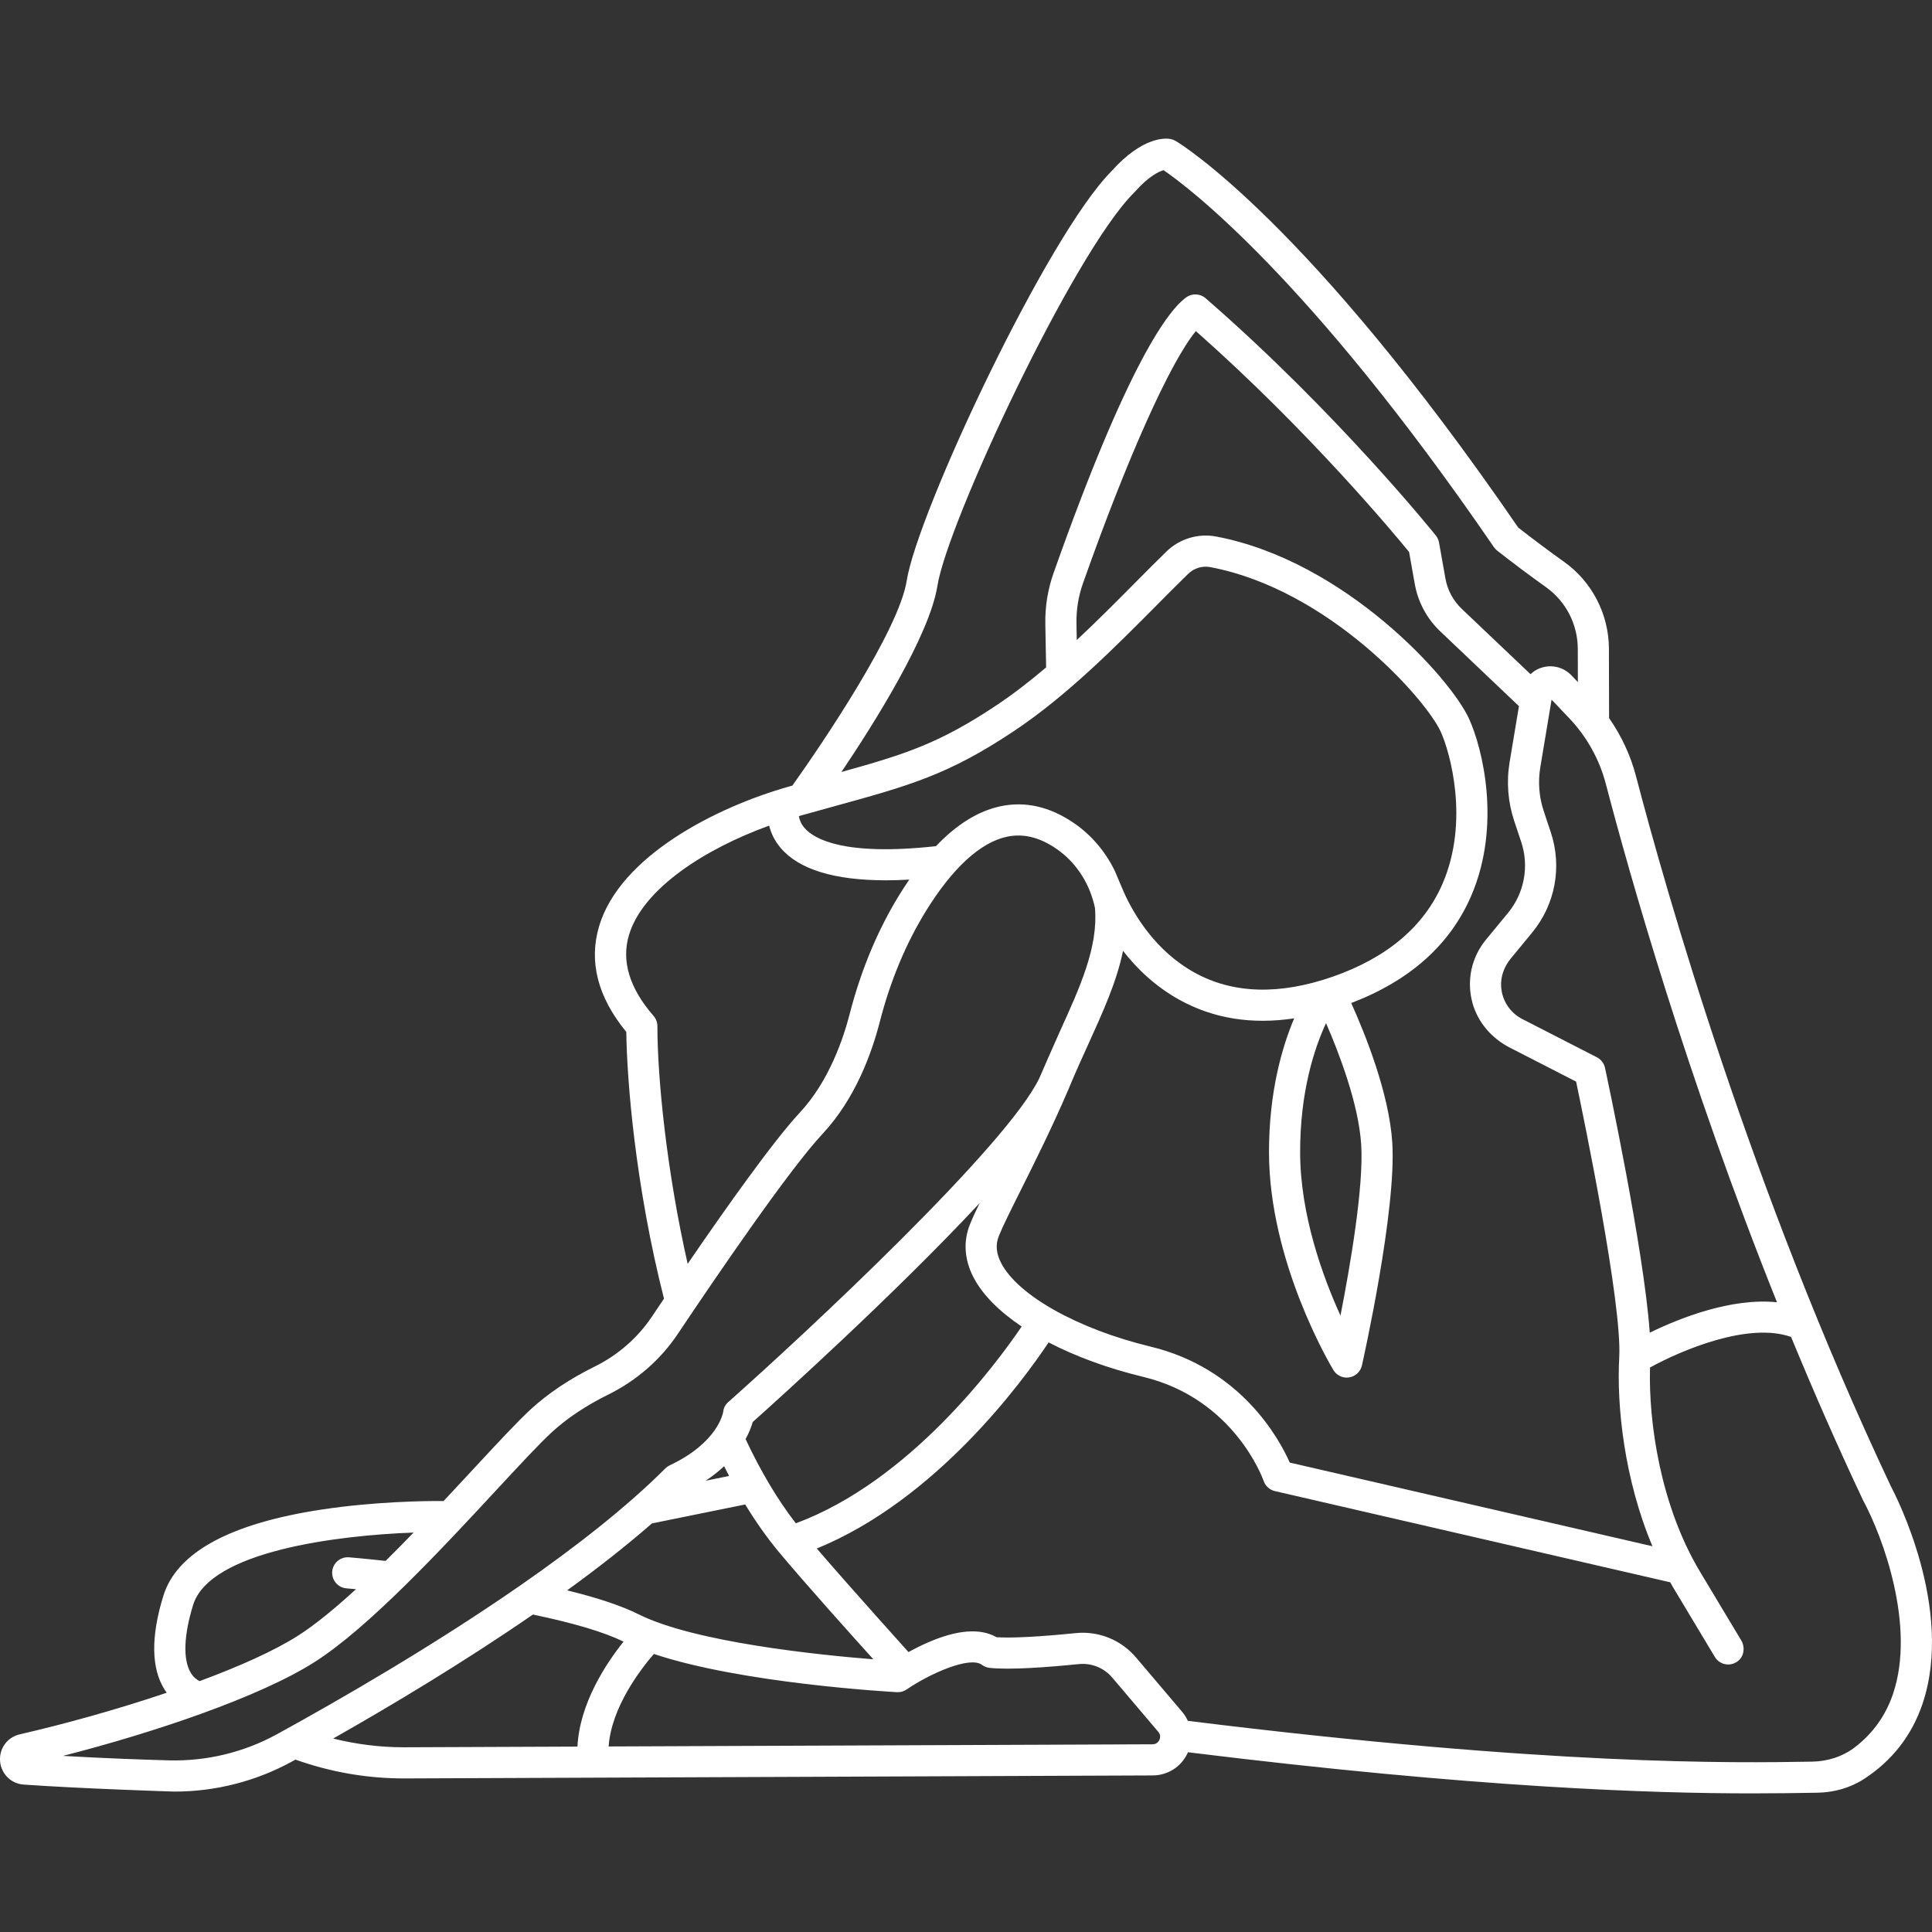 <?xml version="1.0" encoding="iso-8859-1"?>
<!-- Generator: Adobe Illustrator 18.0.0, SVG Export Plug-In . SVG Version: 6.00 Build 0)  -->
<!DOCTYPE svg PUBLIC "-//W3C//DTD SVG 1.1//EN" "http://www.w3.org/Graphics/SVG/1.1/DTD/svg11.dtd">
<svg version="1.1" id="Capa_1" xmlns="http://www.w3.org/2000/svg" xmlns:xlink="http://www.w3.org/1999/xlink" x="0px" y="0px"
	 viewBox="0 0 372.278 372.278" style="enable-background:new 0 0 372.278 372.278;fill:white; width:45px; height:45px" xml:space="preserve">
<rect x="0" y="0" width="372.278" height="372.278" fill="#333333" stroke="none"/>
<path d="M364.351,286.384c-26.964-57.117-43.331-114.729-49.119-136.855c-1.046-3.999-2.817-7.779-5.178-11.165l-0.029-13.358
	c-0.015-6.636-3.237-12.89-8.619-16.731c-2.993-2.136-5.971-4.36-8.855-6.618c-40.42-58.884-64.985-73.891-66.014-74.502
	c-0.292-0.173-0.611-0.296-0.944-0.362c-0.84-0.172-5.309-0.647-11.44,6.216c-12.433,12.53-37.359,65.71-39.445,78.924
	c-1.499,9.495-16.136,31.186-22.026,39.443c-0.165,0.046-0.324,0.09-0.49,0.137c-14.455,4.065-32.752,13.563-36.746,26.949
	c-2.035,6.82-0.273,13.671,5.236,20.376c0.12,9.498,1.761,29.709,7.261,51.402c-0.824,1.222-1.604,2.384-2.329,3.467
	c-2.729,4.077-6.545,7.406-11.039,9.626c-4.797,2.371-8.923,5.127-12.265,8.19c-2.56,2.347-6.521,6.618-11.109,11.564
	c-1.802,1.943-3.726,4.017-5.721,6.144c-3.486-0.021-13.142,0.087-23.377,1.627c-17.747,2.67-28.053,8.275-30.633,16.661
	c-2.429,7.892-2.336,13.986,0.277,18.112c0.122,0.193,0.252,0.367,0.38,0.544c-9.484,3.203-19.662,6.03-28.317,8.015
	c-2.39,0.548-3.985,2.721-3.795,5.165c0.191,2.447,2.107,4.348,4.555,4.518c11.17,0.784,28.66,1.348,29.079,1.348
	c7.899,0,15.696-1.994,22.627-5.798c0.214-0.117,0.44-0.242,0.657-0.362c6.726,2.397,13.746,3.627,20.899,3.627
	c0.085,0,144.282-0.578,144.282-0.578c2.932-0.012,5.515-1.674,6.741-4.337c0.02-0.043,0.031-0.088,0.049-0.131
	c55.942,6.912,89.703,7.926,108.713,7.926c4.748,0,8.579-0.064,11.604-0.113c0.344-0.006,0.677-0.011,0.997-0.016
	c3.172-0.051,6.3-0.921,8.961-2.649c5.461-3.546,9.257-8.438,11.312-14.595C376.573,309.978,365.253,288.08,364.351,286.384z
	 M342.409,250.935c-8.874-0.911-18.889,3.111-24.518,5.861c-1.112-16.023-8.279-49.442-8.621-51.029
	c-0.189-0.879-0.764-1.627-1.564-2.038l-14.374-7.371c-2.342-1.2-3.887-3.512-4.075-6.201c-0.138-1.98,0.593-3.925,1.855-5.457
	l4.099-4.975c4.485-5.448,5.831-12.697,3.6-19.393l-1.342-4.023c-0.909-2.725-1.137-5.63-0.665-8.464l2.171-13.026l3.377,3.545
	c3.39,3.559,5.836,7.944,7.075,12.682C313.963,168.387,324.955,207.37,342.409,250.935z M123.016,311.045
	c-3.247-1.623-7.852-3.163-13.731-4.599c5.817-4.22,11.366-8.556,16.332-12.896l17.977-3.655c2.038,3.341,4.187,6.384,6.435,9.096
	c5.16,6.189,14.36,16.425,18.258,20.74C157.945,318.908,133.861,316.476,123.016,311.045z M139.533,282.526
	c0.316,0.631,0.631,1.264,0.953,1.878l-4.509,0.917C137.354,284.405,138.532,283.465,139.533,282.526z M153.349,293.526
	c-3.504-4.526-6.75-9.972-9.681-16.224c0.733-1.334,1.149-2.485,1.378-3.298c4.491-4.009,27.122-24.368,43.708-42.159
	c-0.787,1.627-1.424,3.006-1.865,4.111c-1.303,3.256-1.066,6.769,0.684,10.157c1.727,3.344,4.956,6.577,9.295,9.496
	C191.787,263.087,175.172,285.452,153.349,293.526z M192.904,243.36c-0.953-1.847-1.099-3.54-0.443-5.177
	c0.756-1.893,2.27-4.923,4.188-8.761c2.715-5.431,6.093-12.188,9.266-19.601c0.07-0.153,0.362-0.855,0.435-1.05
	c1.087-2.571,2.213-5.049,3.302-7.446c2.911-6.407,5.549-12.228,6.742-18.109c2.651,3.41,6.207,6.86,10.892,9.45
	c6.527,3.608,13.931,4.789,22.089,3.56c-2.347,5.561-4.851,14.195-4.851,25.763c0,21.232,11.906,41.173,12.413,42.012
	c0.549,0.908,1.528,1.448,2.566,1.448c0.16,0,0.321-0.013,0.482-0.039c1.209-0.196,2.177-1.107,2.445-2.302
	c0.273-1.215,6.685-29.892,5.847-42.963c-0.61-9.465-5.196-20.855-7.911-26.872c11.303-4.301,19.089-11.254,23.143-20.702
	c5.782-13.48,2.238-28.19-0.443-34.085c-3.539-7.787-23.871-30.374-48.694-35.099c-3.482-0.664-7.079,0.419-9.616,2.894
	c-1.997,1.947-4.037,4.004-6.198,6.18c-3.494,3.521-7.196,7.249-11.075,10.871l-0.058-3.165c-0.053-2.664,0.373-5.29,1.269-7.811
	c8.57-24.262,16.798-42.554,21.737-48.557c21.618,19.105,38.122,38.932,41.086,42.557l1.083,6.101
	c0.626,3.56,2.342,6.754,4.959,9.235l15.127,14.375l-1.798,10.79c-0.633,3.799-0.327,7.695,0.891,11.348l1.342,4.024
	c1.565,4.693,0.605,9.861-2.54,13.68l-4.253,5.162c-2.81,3.413-3.78,7.93-2.584,12.236c1.038,3.736,3.737,6.792,7.188,8.561
	l12.768,6.547c1.573,7.469,8.881,42.862,8.311,53.15c-0.522,9.389,0.989,23.564,6.399,36.381l-69.883-16.122
	c-2.08-4.677-9.454-18.147-26.816-22.343C207.714,256.102,196.137,249.622,192.904,243.36z M180.352,163.049
	c-17.599,1.93-23.4-1.324-25.292-3.47c-0.722-0.819-1.017-1.646-1.129-2.324c2.377-0.668,4.574-1.273,6.623-1.837
	c14.743-4.059,22.143-6.097,34.784-14.522c10.198-6.797,19.378-16.046,27.478-24.205c2.144-2.16,4.169-4.2,6.132-6.115
	c1.133-1.105,2.732-1.59,4.287-1.294c22.933,4.356,41.581,25.554,44.37,31.69c1.852,4.069,5.531,17.255,0.391,29.236
	c-3.561,8.302-10.729,14.367-21.301,18.027c-10.174,3.518-19.061,3.259-26.418-0.771c-7.635-4.183-11.772-11.27-13.62-15.323
	c-0.245-0.537-1.362-3.197-1.753-4.124c-0.055-0.131-0.112-0.257-0.176-0.384c-1.829-3.668-4.506-6.807-7.855-9.082
	c-4.607-3.131-9.353-4.205-14.12-3.184C188.491,156.278,184.343,158.853,180.352,163.049z M255.515,197.148
	c2.491,5.724,6.269,15.534,6.774,23.384c0.52,8.089-2.128,23.44-3.992,32.966c-3.369-7.398-7.773-19.388-7.773-31.508
	C250.524,210.273,253.27,201.974,255.515,197.148z M180.635,112.867c1.913-12.113,26.144-64,37.824-75.68
	c0.042-0.041,0.082-0.084,0.121-0.128c2.819-3.172,4.781-4.03,5.63-4.263c4.387,2.987,27.843,20.384,63.653,72.633
	c0.172,0.251,0.382,0.475,0.621,0.663c3.069,2.41,6.244,4.788,9.436,7.066c3.812,2.72,6.094,7.154,6.105,11.86l0.014,6.417
	l-1.234-1.295c-1.655-1.738-4.204-2.253-6.446-1.224c-0.543,0.249-1.021,0.594-1.442,0.996l-13.229-12.571
	c-1.679-1.592-2.778-3.64-3.18-5.928l-1.22-6.869c-0.088-0.493-0.298-0.957-0.611-1.349c-0.188-0.235-19.122-23.808-44.376-45.733
	c-1.047-0.91-2.582-0.982-3.71-0.176c-3.4,2.429-11.242,12.553-25.555,53.066c-1.138,3.201-1.68,6.544-1.611,9.931l0.153,8.319
	c-3.097,2.631-6.289,5.113-9.569,7.299c-10.937,7.29-17.458,9.41-29.875,12.853C168.24,139.698,179.112,122.508,180.635,112.867z
	 M126.675,197.729c0-0.725-0.262-1.425-0.738-1.971c-4.642-5.327-6.237-10.57-4.741-15.582c2.677-8.972,14.715-16.636,27.008-21.083
	c0.352,1.393,1.022,2.875,2.196,4.266c3.521,4.172,10.342,6.269,20.341,6.269c1.422,0,2.924-0.053,4.474-0.138
	c-0.639,0.931-1.274,1.896-1.902,2.916c-4.193,6.804-7.424,14.551-9.602,23.026c-1.148,4.47-3.918,12.87-9.565,18.92
	c-5.039,5.4-14.128,18.204-21.64,29.173C128.512,225.9,126.675,207.94,126.675,197.729z M36.738,322.291
	c-1.501-2.534-1.335-7.154,0.467-13.011c3.202-10.405,27.837-13.439,42.488-13.969c-1.782,1.843-3.585,3.678-5.388,5.46
	c-4.244-0.461-6.933-0.682-7.057-0.692c-1.647-0.133-3.099,1.094-3.234,2.747c-0.134,1.651,1.095,3.099,2.747,3.233
	c0.015,0.001,0.673,0.055,1.83,0.164c-3.998,3.668-7.837,6.84-11.197,8.978c-4.59,2.921-11.337,5.924-18.931,8.735
	C37.982,323.701,37.292,323.228,36.738,322.291z M32.553,339.204c-5.042-0.135-12.251-0.389-20.426-0.861
	c17.659-4.514,37.941-11.368,48.487-18.079c10.465-6.66,24.637-21.94,34.986-33.099c4.498-4.851,8.384-9.039,10.764-11.221
	c2.923-2.681,6.581-5.114,10.869-7.234c5.433-2.685,10.055-6.72,13.366-11.668c7.657-11.442,21.467-31.671,27.93-38.597
	c6.227-6.671,9.414-15.385,10.99-21.52c2.028-7.893,5.021-15.083,8.898-21.372c5.103-8.277,10.493-13.229,15.589-14.32
	c3.14-0.668,6.245,0.073,9.492,2.279c3.605,2.449,6.206,6.251,7.323,10.707c0.086,0.342,0.151,0.614,0.171,0.748
	c0.627,7.518-2.817,15.098-6.806,23.876c-1.115,2.456-3.844,8.742-3.879,8.825c-6.101,12.998-45.058,49.258-59.963,62.485
	c-0.556,0.493-0.902,1.121-0.984,1.859c-0.036,0.241-0.987,5.942-10.305,10.339c-0.312,0.147-0.597,0.348-0.841,0.592
	c-7.481,7.48-17.316,15.154-27.703,22.38c-0.13,0.076-0.251,0.161-0.369,0.255c-16.7,11.588-34.769,22.003-46.756,28.581
	C47.023,337.655,39.822,339.396,32.553,339.204z M78.061,336.685c-0.076,0-0.152,0-0.229,0c-4.622,0-9.182-0.574-13.63-1.686
	c11.166-6.331,25.18-14.715,38.483-23.89c7.869,1.634,13.741,3.389,17.469,5.217c-3.339,4.169-8.463,11.869-8.885,20.225
	L78.061,336.685z M223.405,335.261c-0.117,0.253-0.479,0.843-1.315,0.847l-104.812,0.42c0.514-7.54,6.162-14.872,8.717-17.828
	c16.886,5.666,45.491,7.291,46.846,7.365c0.669,0.04,1.313-0.145,1.858-0.52c4.453-3.047,12.18-6.492,14.505-4.747
	c0.429,0.321,0.936,0.523,1.468,0.582c3.933,0.441,11.528-0.151,17.205-0.725c2.453-0.244,4.853,0.726,6.443,2.601l8.873,10.455
	C223.734,334.349,223.521,335.007,223.405,335.261z M364.801,326.292c-1.405,4.211-3.87,7.681-7.354,10.367
	c-2.362,1.821-5.295,2.746-8.277,2.794c-0.015,0-0.03,0-0.045,0.001c-15.071,0.248-50.24,0.822-120.239-7.862
	c-0.284-0.624-0.655-1.218-1.118-1.763l-8.873-10.455c-2.868-3.38-7.204-5.142-11.62-4.687c-7.024,0.708-12.386,0.982-15.263,0.79
	c-3.116-1.788-7.551-1.451-13.203,1.006c-1.37,0.596-2.651,1.248-3.758,1.854c-0.156-0.199-10.742-11.903-17.664-19.95
	c23.001-9.404,39.646-32.184,44.67-39.715c5.189,2.696,11.39,4.987,18.243,6.642c17.423,4.21,22.976,19.428,23.2,20.065
	c0.338,0.977,1.154,1.71,2.16,1.941l76.183,17.576c0.199,0.347,0.383,0.702,0.589,1.044l8,13.334
	c0.953,1.59,3.147,1.977,4.598,0.672c1.079-0.971,1.232-2.616,0.485-3.861l-7.938-13.232c-7.615-12.691-9.932-28.728-9.637-39.347
	c5.945-3.27,18.923-8.827,27.186-5.888c4.255,10.334,8.863,20.871,13.832,31.394c0.022,0.048,0.047,0.095,0.071,0.142
	C362.909,296.359,369.108,313.391,364.801,326.292z"/>
<g>
</g>
<g>
</g>
<g>
</g>
<g>
</g>
<g>
</g>
<g>
</g>
<g>
</g>
<g>
</g>
<g>
</g>
<g>
</g>
<g>
</g>
<g>
</g>
<g>
</g>
<g>
</g>
<g>
</g>
</svg>
